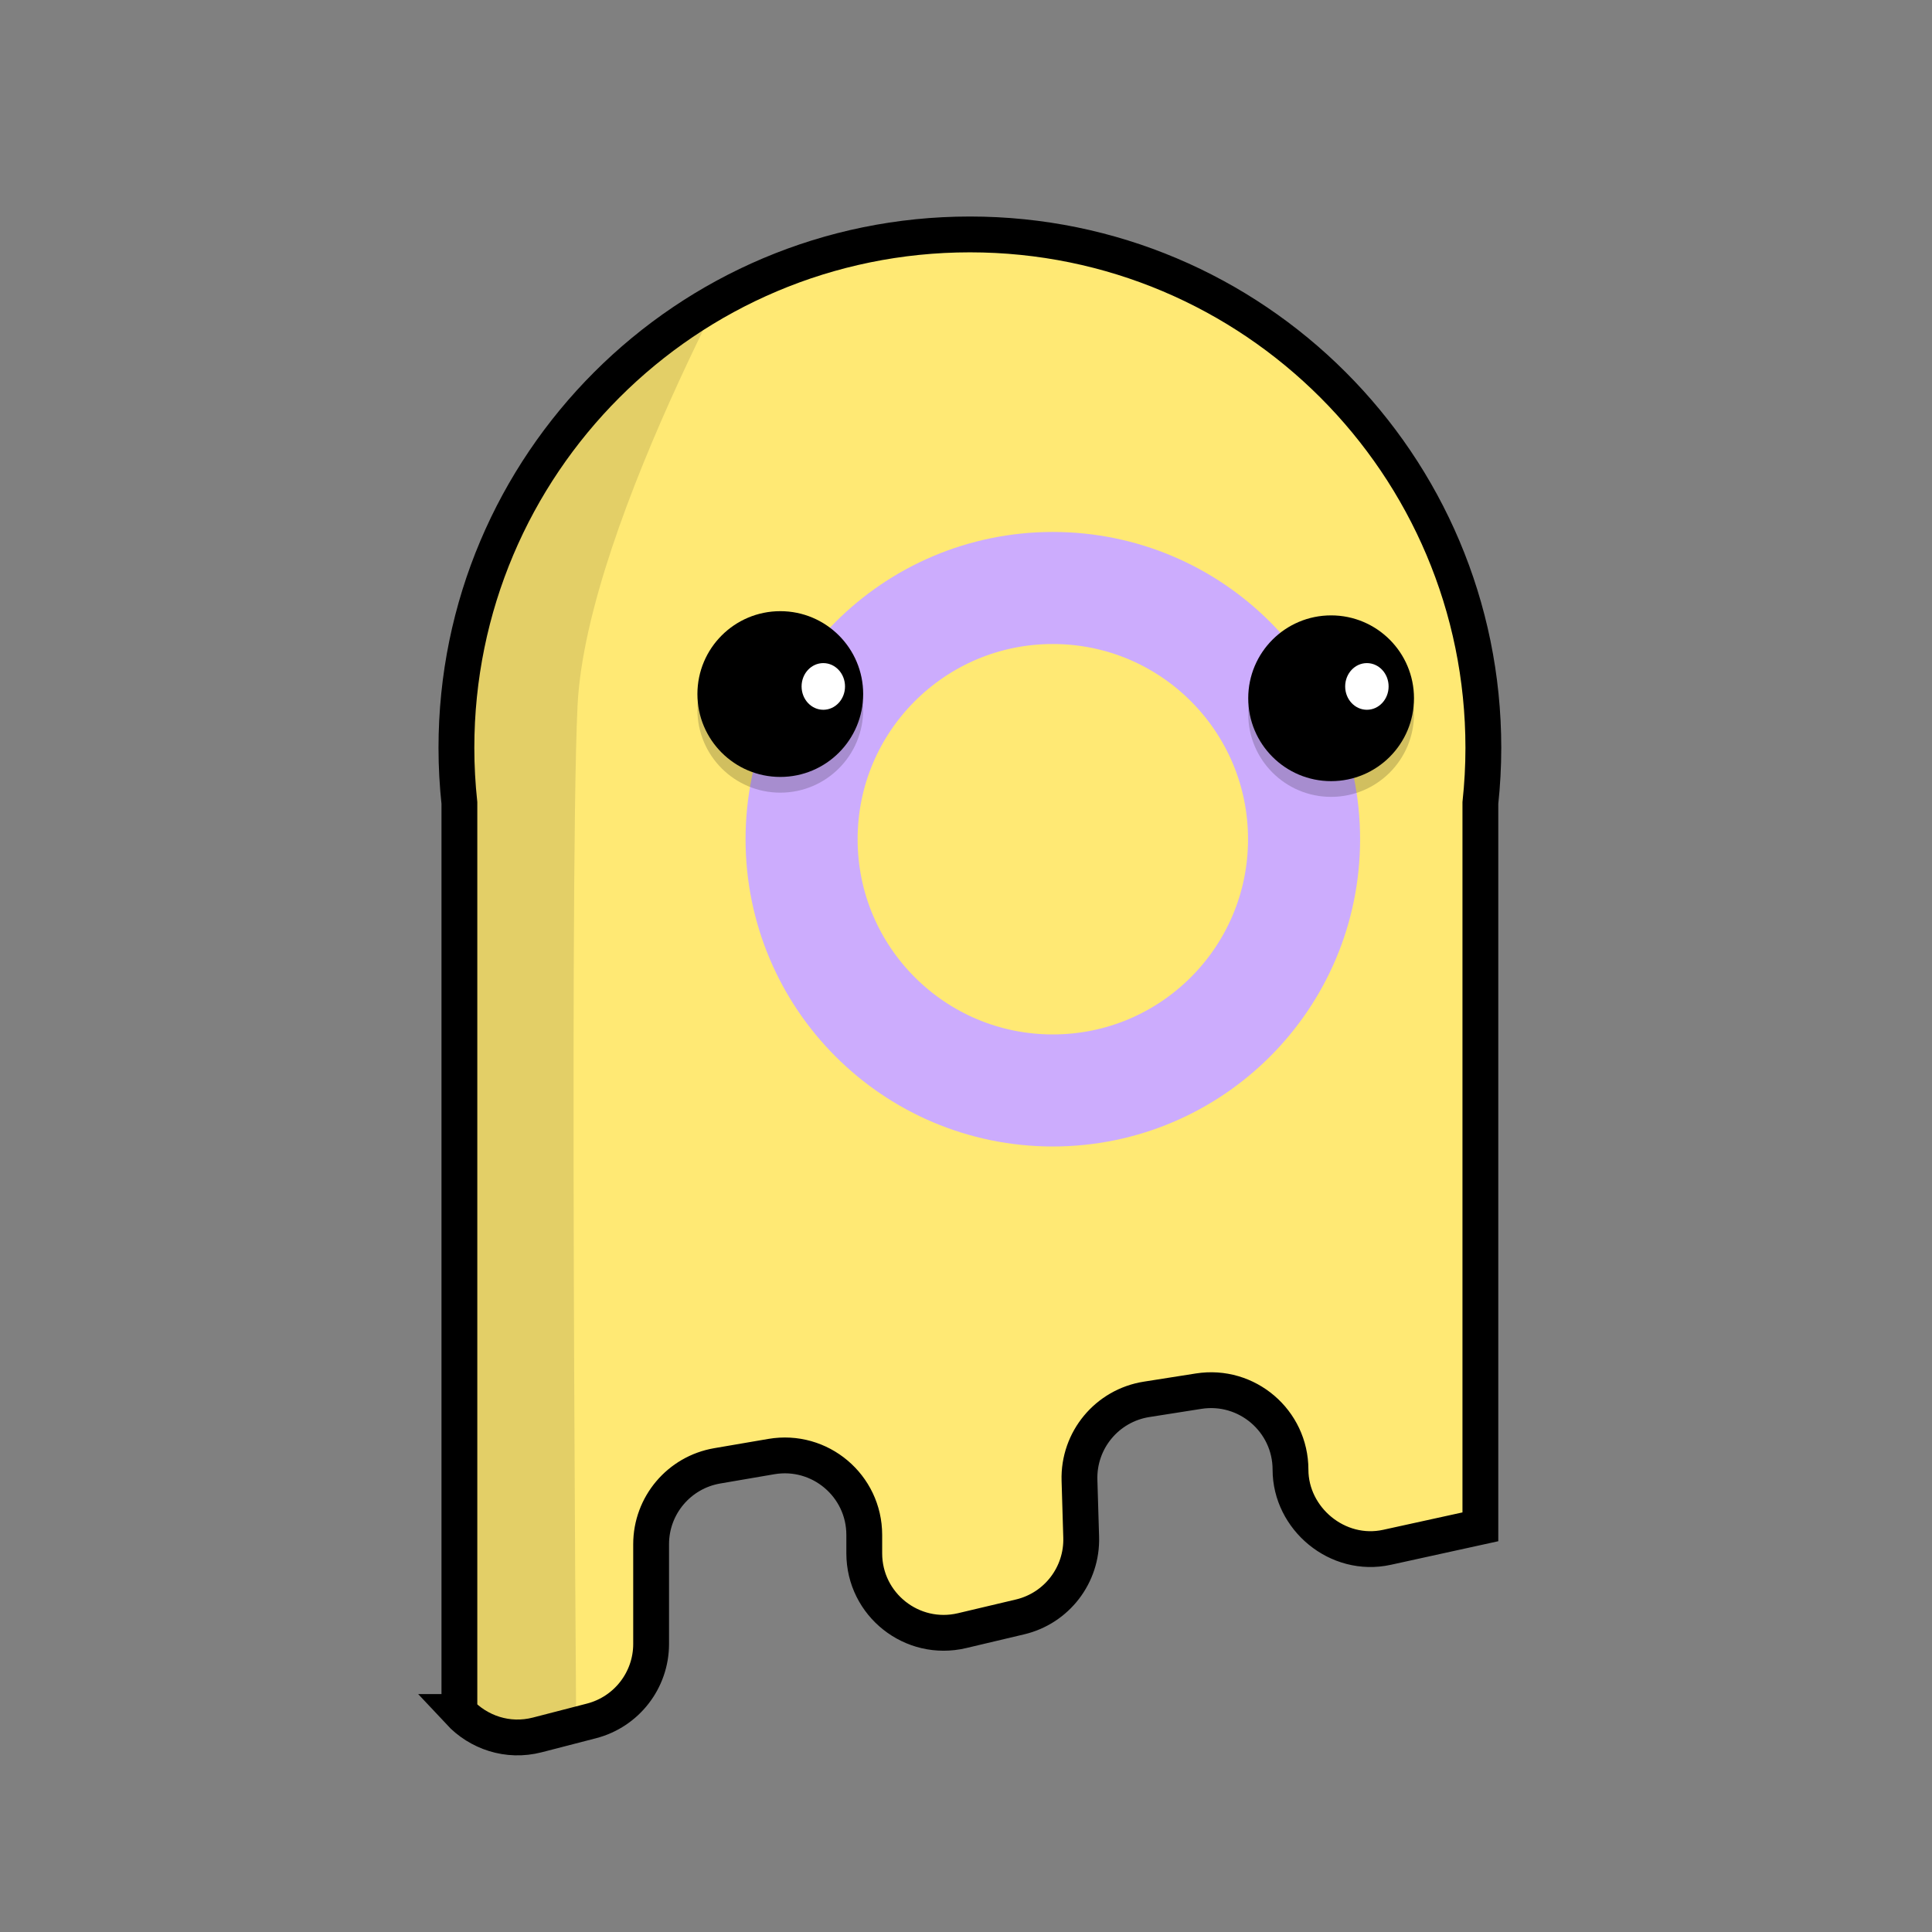 <?xml version="1.0" encoding="UTF-8"?>
<svg id="Capa_1" data-name="Capa 1" xmlns="http://www.w3.org/2000/svg" xmlns:xlink="http://www.w3.org/1999/xlink" viewBox="0 0 500 500">
  <rect x="0" y="0" width="500" height="500" fill="#808080" stroke="none"/>
  <defs>
    <style>
      .cls-1 {
        stroke: #000;
        stroke-width: 9.27px;
      }

      .cls-1, .cls-2 {
        fill: none;
        stroke-miterlimit: 10;
      }

      .cls-2 {
        stroke: #ccacfd;
        stroke-width: 29px;
      }

      .cls-3 {
        opacity: .18;
      }

      .cls-3, .cls-4, .cls-5, .cls-6, .cls-7 {
        stroke-width: 0px;
      }

      .cls-5 {
        fill: #fff;
      }

      .cls-6 {
        opacity: .11;
      }

      .cls-8 {
        clip-path: url(#clippath);
      }

      .cls-7 {
        fill: #ffe974;
      }
    </style>
    <clipPath id="clippath">
      <path class="cls-1" d="m118.89,443.06c4.92,5.27,12.49,7.92,20.19,5.93l14-3.62c9.08-2.35,15.43-10.54,15.43-19.92v-25.81c0-10.02,7.22-18.58,17.1-20.28l14.01-2.4c12.57-2.15,24.05,7.53,24.05,20.28v4.75c0,13.28,12.39,23.08,25.31,20.02l15-3.55c9.51-2.25,16.12-10.87,15.83-20.63l-.44-14.74c-.31-10.36,7.13-19.33,17.37-20.94l13.47-2.12c12.48-1.96,23.77,7.69,23.77,20.32s12.15,22.91,24.98,20.09l24.16-5.3v-187.32c.5-4.69.77-9.45.77-14.27,0-73.39-59.49-132.88-132.88-132.88S118.12,120.17,118.12,193.55c0,4.82.27,9.58.77,14.27v235.24Z"/>
    </clipPath>
  </defs>
  <g>
    <g class="cls-8">
      <g>
        <rect class="cls-7" x="63.69" y="50.97" width="376.05" height="416.65"/>
        <circle class="cls-2" cx="272.47" cy="217.19" r="65.02"/>
      </g>
      <path class="cls-6" d="m200.1,50.96s-48.3,83.66-50.63,131.67c-2.33,48.01,0,309.12,0,309.12h-59.45l10.49-396.32,99.59-44.47Z"/>
    </g>
    <path class="cls-1" d="m118.89,443.06c4.92,5.27,12.49,7.92,20.19,5.93l14-3.62c9.08-2.35,15.43-10.54,15.43-19.92v-25.81c0-10.02,7.22-18.58,17.1-20.28l14.01-2.4c12.57-2.15,24.05,7.53,24.05,20.28v4.75c0,13.28,12.39,23.08,25.31,20.02l15-3.55c9.51-2.25,16.12-10.87,15.83-20.63l-.44-14.74c-.31-10.36,7.13-19.33,17.37-20.94l13.47-2.12c12.48-1.96,23.77,7.69,23.77,20.32s12.15,22.91,24.98,20.09l24.16-5.3v-187.32c.5-4.69.77-9.45.77-14.27,0-73.39-59.49-132.88-132.88-132.88S118.12,120.17,118.12,193.55c0,4.82.27,9.58.77,14.27v235.24Z"/>
  </g>
  <g>
    <circle class="cls-4" cx="201.94" cy="179.62" r="21.45"/>
    <circle class="cls-4" cx="344.49" cy="180.71" r="21.45"/>
    <circle class="cls-3" cx="201.94" cy="183.69" r="21.45"/>
    <circle class="cls-3" cx="344.49" cy="184.78" r="21.45"/>
    <ellipse class="cls-5" cx="353.75" cy="177.65" rx="5.62" ry="6.04"/>
    <ellipse class="cls-5" cx="213.07" cy="177.65" rx="5.62" ry="6.04"/>
  </g>
</svg>